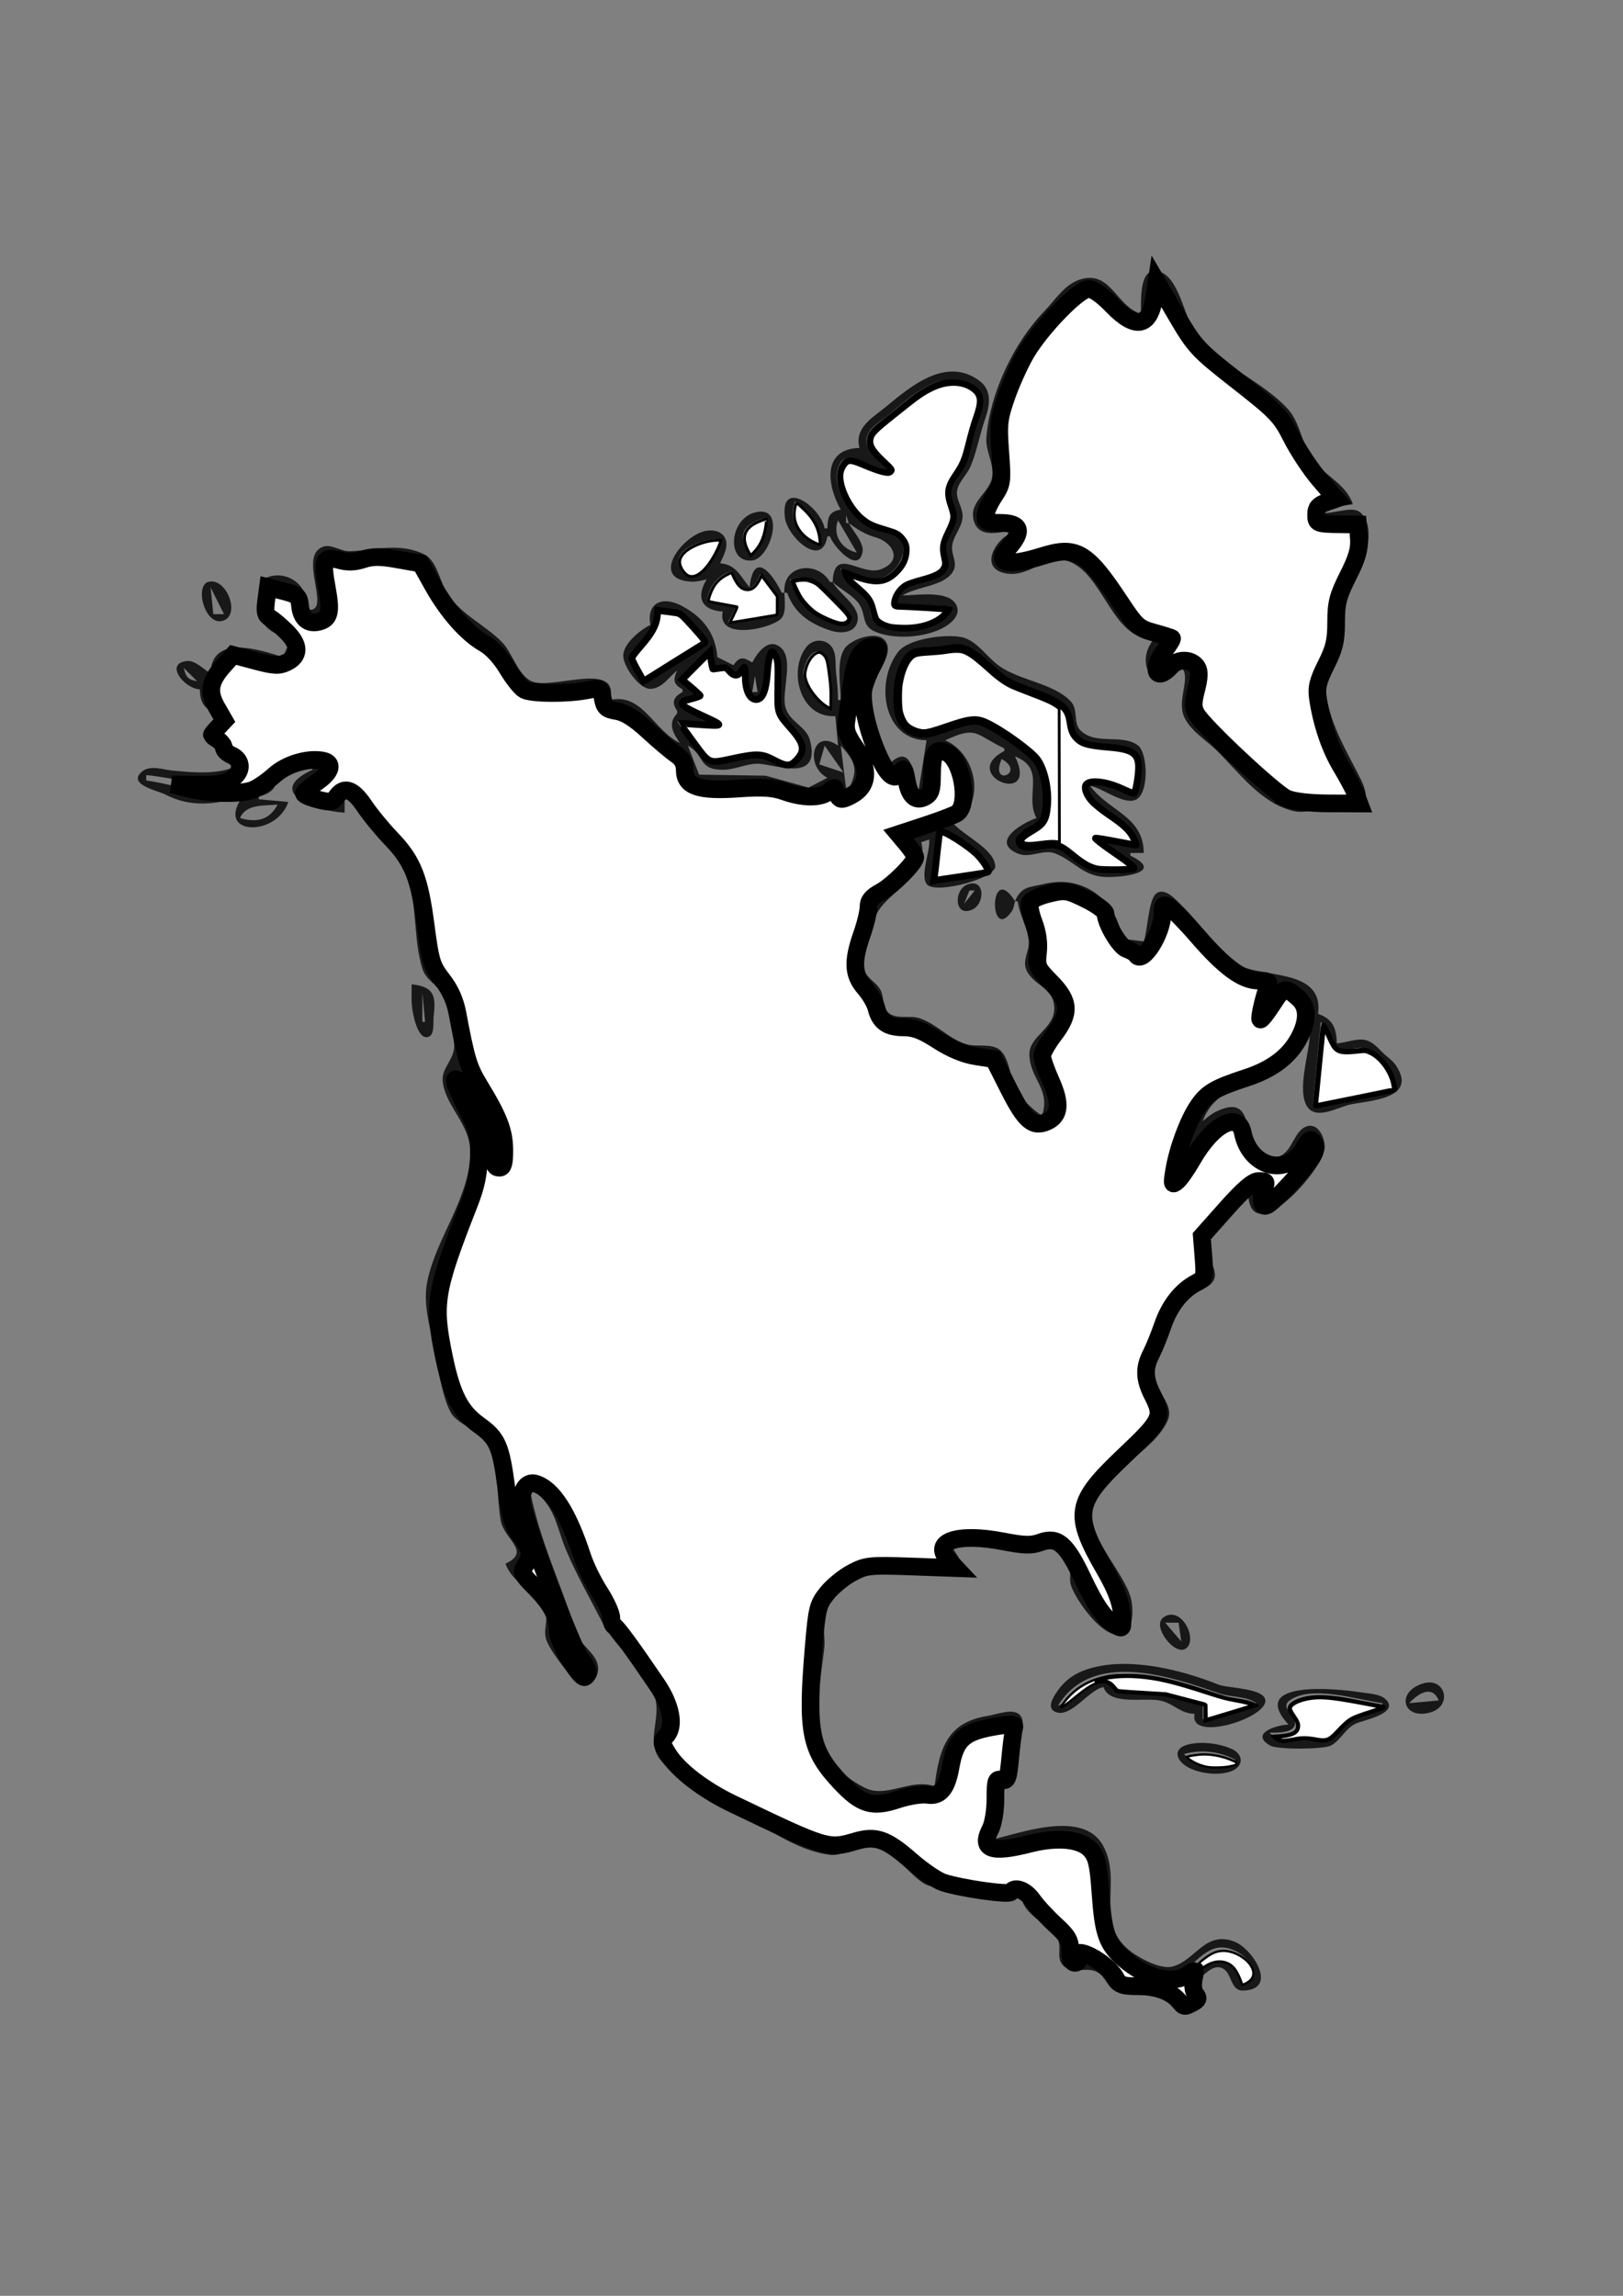 <?xml version="1.0" encoding="UTF-8" standalone="no"?>
<!-- Created with Inkscape (http://www.inkscape.org/) -->

<svg
   width="210mm"
   height="297mm"
   viewBox="0 0 210 297"
   version="1.1"
   id="svg1"
   xml:space="preserve"
   inkscape:version="1.4 (e7c3feb1, 2024-10-09)"
   sodipodi:docname="North america.svg"
   xmlns:inkscape="http://www.inkscape.org/namespaces/inkscape"
   xmlns:sodipodi="http://sodipodi.sourceforge.net/DTD/sodipodi-0.dtd"
   xmlns="http://www.w3.org/2000/svg"
   xmlns:svg="http://www.w3.org/2000/svg"><rect x="0" y="0" width="210" height="297" fill="#808080" stroke="none"/><sodipodi:namedview
     id="namedview1"
     pagecolor="#ffffff"
     bordercolor="#000000"
     borderopacity="0.25"
     inkscape:showpageshadow="2"
     inkscape:pageopacity="0.0"
     inkscape:pagecheckerboard="0"
     inkscape:deskcolor="#d1d1d1"
     inkscape:document-units="mm"
     inkscape:zoom="0.4268286"
     inkscape:cx="658.34388"
     inkscape:cy="736.82972"
     inkscape:window-width="1104"
     inkscape:window-height="1040"
     inkscape:window-x="0"
     inkscape:window-y="39"
     inkscape:window-maximized="0"
     inkscape:current-layer="layer1" /><defs
     id="defs1" /><g
     inkscape:label="North America trace line"
     inkscape:groupmode="layer"
     id="layer1"><path
       style="fill:#181818;stroke:none"
       d="m 147.64,40.597 c -3.181,-0.945 -3.857,-5.479 -7.633,-4.517 -2.172,0.553 -3.405,2.653 -4.871,4.168 -3.878,4.007 -7.007,10.431 -7.506,16.309 -0.144,1.693 0.886,3.209 0.784,4.858 -0.142,2.287 -3.102,3.37 -2.429,5.892 0.605,2.268 2.917,1.614 4.654,1.395 v 0.347 c -1.86,0.878 -3.887,4.35 -0.687,5.089 3.72,0.859 5.849,-3.666 9.708,-0.74 3.457,2.621 4.92,9.673 9.715,9.183 -3.273,3.87 1.461,8.299 3.123,3.47 2.055,1.195 -0.513,4.465 0.839,6.939 0.934,1.71 2.589,2.658 3.955,3.969 2.971,2.854 5.769,6.954 10.126,7.976 1.526,0.358 2.988,-0.44 4.511,-0.476 1.172,-0.028 2.99,0.816 4.053,0.258 1.313,-0.689 0.657,-2.756 0.166,-3.747 -1.954,-3.948 -3.764,-6.627 -4.599,-11.103 -0.408,-2.188 1.348,-3.576 1.96,-5.551 0.634,-2.047 -0.083,-3.921 0.313,-5.898 0.365,-1.825 1.787,-3.464 2.455,-5.204 0.689,-1.795 1.551,-5.579 -0.363,-6.992 -1.147,-0.847 -3.801,0.498 -5.373,0.053 v -0.347 l 4.511,-0.694 c -0.875,-2.567 -3.394,-3.547 -5.021,-5.565 -1.637,-2.031 -1.705,-4.944 -3.443,-6.813 -3.301,-3.549 -8.375,-5.447 -11.586,-9.139 -1.74,-2 -2.331,-8.619 -5.606,-8.667 -2.04,-0.03 -1.75,4.208 -1.754,5.549 m 1.735,-4.858 5.237,9.007 11.224,8.867 3.153,6.408 4.674,4.863 c -0.916,0.003 -3.86,-0.206 -3.598,1.406 0.544,3.349 5.506,-1.125 5.956,2.759 0.413,3.564 -2.453,5.855 -3.2,9.02 -0.495,2.096 0.416,4.097 -0.394,6.245 -0.624,1.656 -2.181,2.976 -2.036,4.858 0.195,2.533 0.975,6.102 2.199,8.327 1.292,2.35 3.087,3.756 3.156,6.592 -2.789,-0.638 -5.406,0.344 -7.98,-0.159 -4.221,-0.826 -6.925,-5.04 -9.751,-7.717 -1.474,-1.396 -3.159,-2.313 -4,-4.268 -0.918,-2.134 1.355,-3.607 0.724,-5.288 -0.266,-0.708 -1.099,-1.371 -1.879,-1.291 -1.197,0.122 -1.555,1.849 -2.746,1.848 -2.684,-0.002 0.129,-3.771 0.998,-4.29 v -0.347 c -1.307,-0.599 -3.301,-0.532 -4.327,-1.503 -3.181,-3.012 -3.805,-7.934 -8.511,-9.61 -2.127,-0.758 -7.509,2.74 -8.658,1.187 -1.224,-1.654 2.043,-2.721 1.558,-4.202 -0.565,-1.728 -3.701,0.629 -4.18,-1.537 -0.438,-1.981 2.236,-3.225 2.425,-5.153 0.172,-1.756 -0.898,-3.427 -0.787,-5.204 0.429,-6.916 4.891,-14.373 10.019,-18.631 4.615,-3.832 5.702,5.728 9.227,3.092 1.351,-1.01 0.79,-3.806 1.498,-5.279 m -38.166,22.206 c -4.812,0.116 -4.255,4.767 -2.429,7.98 -1.513,0.253 -1.687,0.98 -1.735,2.429 h -0.347 c -0.59,-2.9 -5.787,-6.49 -5.139,-1.388 0.316,2.49 4.794,6.661 5.486,2.429 h 0.347 c 0.343,1.144 3.636,4.951 4.205,2.03 0.236,-1.21 -1.263,-2.734 -1.776,-3.765 1.1,0.835 2.13,1.473 3.47,1.851 2.18,0.615 3.615,3.029 0.679,4.131 -2.553,0.958 -6.075,-3.106 -6.23,1.651 h -0.347 c -1.676,-2.871 -6.19,-2.249 -5.898,1.388 h -0.347 c -1.278,-2.617 -3.636,-5.522 -4.164,-0.694 -1.219,-1.482 -1.747,-2.963 -3.817,-3.123 0.264,-0.567 0.562,-1.135 0.724,-1.743 0.515,-1.934 -1.056,-2.844 -2.805,-2.388 -2.906,0.757 -7.001,6.148 -1.736,6.508 0.717,0.049 1.394,-0.132 2.083,-0.295 -1.41,2.312 -0.685,4.012 2.082,4.164 -0.813,3.65 5.741,2.378 7.424,1.032 0.873,-0.698 0.556,-2.478 0.556,-3.46 h 0.347 c 0.985,2.686 2.901,3.963 5.551,4.87 1.318,0.45 3.413,0.416 3.587,-1.407 0.177,-1.853 -2.433,-3.328 -3.24,-4.851 1.003,0.951 2.726,1.765 3.46,2.911 0.892,1.393 0.235,2.779 2.106,3.542 2.489,1.014 6.298,0.734 8.657,-0.497 1.068,-0.557 2.504,-1.725 1.72,-3.083 -1.075,-1.862 -5.134,-1.138 -6.923,-1.138 1.805,-1.134 5.098,-1.163 6.383,-2.855 0.955,-1.257 -0.087,-2.243 0.05,-3.538 0.136,-1.289 1.222,-2.321 1.349,-3.669 0.114,-1.21 -0.796,-2.173 -0.724,-3.322 0.074,-1.183 1.29,-2.205 1.742,-3.27 0.827,-1.946 1.211,-4.225 1.925,-6.245 0.594,-1.68 0.88,-3.648 -0.741,-4.859 -4.302,-3.215 -8.903,0.703 -12.066,3.311 -1.803,1.487 -4.164,2.727 -3.47,5.365 m 4.511,20.124 7.286,0.347 c -0.896,3.018 -7.133,3.804 -9.605,2.23 -1.034,-0.659 -0.621,-1.932 -1.161,-2.879 -1.035,-1.817 -3.094,-1.855 -3.46,-4.209 1.535,0.42 3.227,1.5 4.857,1.294 1.936,-0.246 4.145,-3.171 2.852,-5.031 -0.866,-1.244 -2.628,-1.096 -3.891,-1.652 -2.429,-1.069 -5.63,-5.647 -3.809,-8.379 1.258,-1.886 4.272,1.518 6.236,0.93 -1.066,-0.939 -2.988,-2.189 -2.916,-3.815 0.067,-1.498 1.9,-2.447 2.916,-3.285 2.799,-2.309 6.641,-6.098 10.682,-3.804 1.994,1.132 1.031,3.37 0.372,5.006 -0.675,1.676 -0.702,3.597 -1.444,5.204 -0.529,1.147 -1.696,2.088 -1.909,3.371 -0.207,1.247 0.915,2.273 0.752,3.569 -0.172,1.368 -1.368,2.455 -1.429,3.817 -0.041,0.905 0.716,1.784 0.233,2.671 -1.406,2.582 -5.935,0.632 -6.563,4.616 M 102.881,64.884 c 1.981,1.552 3.068,2.997 3.123,5.551 -2.455,-0.731 -4.206,-2.963 -3.123,-5.551 m -4.517,1.304 c -3.922,0.201 -4.682,6.686 -1.034,6.317 2.236,-0.227 4.207,-6.479 1.034,-6.317 m 11.11,0.431 0.347,1.041 h -0.347 v -1.041 m -10.409,0.347 c -0.089,1.938 -0.584,3.57 -2.082,4.858 -1.661,-2.647 -0.856,-4.009 2.082,-4.858 m 9.368,0.347 2.429,4.164 c -1.927,-0.408 -3.182,-2.228 -2.429,-4.164 m -15.267,2.429 c -0.264,1.533 -3.319,7.058 -5.175,3.706 -1.354,-2.446 3.589,-3.944 5.175,-3.706 m -53.78,9.021 c 0.989,-2.804 -2.32,-5.294 -5.093,-3.953 -0.875,0.423 -0.607,1.434 -0.727,2.218 -0.481,3.133 0.666,4.871 4.085,5.551 l -1.041,2.429 c -3.046,-0.976 -9.203,-3.004 -9.368,2.082 -0.937,-0.487 -1.948,-1.7 -3.086,-1.573 -2.924,0.325 -0.275,3.591 1.698,3.655 0.06,1.853 0.615,2.644 2.429,3.123 v 0.694 c -1.927,0.765 -3.226,2.898 -0.347,3.123 0.132,1.732 0.818,2.265 2.429,2.776 v 0.347 c -2.559,0.984 -5.264,0.695 -7.98,0.458 -1.249,-0.109 -2.952,-0.79 -4.038,0.146 -1.92,1.655 2.123,2.463 2.997,2.919 3.402,1.773 6.526,1.297 10.062,0.293 -3.661,5.027 4.325,5.32 5.898,0.694 l -3.817,-0.347 v -0.347 c 1.638,-0.433 2.298,-1.066 2.429,-2.776 l 4.511,-1.041 v 0.347 c -6.395,2.984 0.556,5.356 4.164,5.551 v -2.429 c 2.482,3.021 6.545,6.805 7.957,10.409 1.531,3.908 0.86,8.136 2.086,12.143 0.464,1.516 1.723,1.959 2.507,3.197 0.843,1.329 1.45,4.9 1.616,6.52 0.204,1.995 -1.643,3.118 -1.478,4.859 0.316,3.326 3.672,5.638 3.575,9.367 -0.155,5.992 -4.464,10.98 -5.579,16.654 -0.73,3.716 1.037,7.755 1.491,11.45 0.17,1.389 0.962,4.91 1.913,5.914 1.409,1.488 3.483,1.816 4.49,3.802 1.41,2.781 1.078,6.709 1.626,9.714 0.442,2.425 4.005,3.969 0.615,5.551 0.877,2.527 3.592,3.327 4.905,5.553 0.849,1.439 -0.059,2.703 0.326,4.162 0.349,1.322 2.994,4.729 4.033,5.688 1.199,1.106 2.553,-0.26 2.705,-1.525 0.25,-2.078 -2.179,-3.058 -2.755,-4.861 -2.008,-6.29 -4.862,-12.129 -6.092,-18.731 3.296,1.911 3.374,4.766 4.724,7.98 1.338,3.185 3.152,6.347 4.664,9.309 1.65,3.233 5.259,5.756 6.622,9.08 1.307,3.187 -1.124,6.1 0.857,8.659 2.552,3.296 5.819,4.359 9.155,6.192 3.941,2.166 8.178,5.581 12.838,6.163 2.126,0.265 3.709,-1.947 5.898,-1.225 2.563,0.845 3.846,3.186 5.9,4.695 1.408,1.034 2.907,0.668 4.509,0.975 3.005,0.575 5.6,2.295 8.327,0.217 0.105,3.181 3.036,3.694 4.675,5.959 0.811,1.121 -0.093,2.567 0.753,3.578 1.091,1.303 2.919,0.31 4.281,0.861 1.302,0.527 1.457,2.025 2.584,2.577 1.246,0.611 2.723,-0.209 4.015,0.002 1.237,0.202 2.2,1.057 3.47,1.248 0.967,3.052 5.679,0.198 2.776,-2.429 1.064,-0.609 2.336,-2.543 3.713,-1.719 1.124,0.674 0.926,2.867 2.551,2.823 4.635,-0.126 1.238,-5.386 -1.06,-6.305 -3.8,-1.521 -5.048,2.319 -7.982,3.173 -1.436,0.418 -3.673,-0.735 -4.856,-1.487 -5.828,-3.705 -1.522,-9.248 -4.226,-14.143 -2.59,-4.69 -10.658,-1.613 -14.51,-0.73 1.555,-2.199 2.019,-3.943 1.388,-6.592 2.633,-0.832 1.039,-3.524 1.723,-5.551 0.367,-1.087 1.584,-2.821 0.695,-3.953 -0.82,-1.044 -3.095,-0.123 -4.153,0.041 -5.279,0.817 -6.322,4.159 -6.939,9.116 -3.112,-1.079 -6.214,1.606 -9.021,0.197 -7.788,-3.91 -6.08,-11.109 -5.268,-17.892 0.275,-2.302 -0.794,-4.527 0.951,-6.478 1.198,-1.34 4.636,-3.79 6.399,-4.091 1.604,-0.274 3.043,1.486 4.164,-0.187 2.156,1.114 4.916,1.604 7.286,1.041 l -2.429,-3.817 c 1.735,-0.08 3.468,-0.491 5.204,-0.243 2.753,0.393 5.153,2.579 7.286,-0.104 h 0.347 c 0.669,1.044 1.845,1.844 2.411,2.906 0.44,0.826 0.037,1.777 0.307,2.646 0.57,1.834 4.202,7.1 6.572,6.346 1.61,-0.512 1.52,-3.347 1.203,-4.611 -0.863,-3.435 -6.218,-8.589 -4.923,-12.139 1.644,-4.508 7.706,-6.713 9.622,-10.775 1.198,-2.54 -2.387,-4.31 -1.879,-6.726 0.405,-1.928 1.77,-7.431 3.093,-8.738 1.203,-1.189 3.905,-1.312 4.736,-2.713 0.893,-1.504 -1.324,-3.325 -0.815,-5.055 0.707,-2.4 3.736,-4.089 5.35,-5.898 0.613,6.731 9.687,-3.368 9.88,-6.245 0.075,-1.13 -0.713,-3.169 -2.178,-2.834 -2.123,0.485 -1.966,4.563 -4.925,3.958 -4.201,-0.86 -1.245,-8.582 -6.932,-5.831 -0.661,0.32 -1.181,0.778 -1.743,1.238 2.172,-6.21 11.192,-4.383 13.532,-11.45 h 0.347 c -0.021,2.481 -1.779,7.449 -0.337,9.605 1.164,1.741 4.062,0.005 5.542,-0.306 2.479,-0.522 8.804,-0.713 5.921,-5.045 -0.413,-0.621 -1.077,-1.056 -1.612,-1.562 -0.675,-0.639 -1.298,-1.432 -2.229,-1.704 -1.155,-0.337 -2.621,0.339 -3.815,0.4 -0.047,-1.942 -0.51,-3.148 -2.429,-3.817 0.828,-6.132 -7.746,-4.456 -10.718,-6.582 -2.373,-1.697 -4.65,-5.243 -6.878,-7.39 -0.719,-0.693 -2.138,-2.447 -3.311,-1.616 -1.05,0.743 -1.145,4.879 -1.645,6.221 l -2.776,-0.347 c -0.769,-5.13 -5.177,-8.287 -10.062,-7.102 -1.875,0.455 -2.99,0.253 -3.817,2.245 -3.356,-5.333 -3.402,5.508 -0.457,1.352 0.275,-0.388 0.34,-0.91 0.457,-1.352 h 0.347 c 0.23,1.776 1.309,3.496 1.43,5.205 0.094,1.322 -0.909,2.453 -0.265,3.78 0.976,2.012 3.564,2.171 3.564,4.894 0,2.618 -3.209,3.556 -3.216,5.9 -0.01,3.151 2.841,4.573 1.61,7.979 -1.534,-1.081 -2.905,-2.391 -3.626,-4.164 -0.525,-1.291 -0.679,-3.336 -1.756,-4.301 -1.1,-0.985 -3,-0.395 -4.333,-0.778 -2.319,-0.666 -3.976,-2.748 -6.245,-3.417 -1.207,-0.356 -2.983,0.234 -3.954,-0.734 -0.744,-0.742 -0.483,-1.994 -0.965,-2.881 -0.641,-1.179 -2.191,-1.681 -2.211,-3.169 -0.03,-2.274 0.985,-6.092 2.489,-7.808 2.116,-2.415 6.024,-4.533 4.988,-8.138 l 1.041,-0.347 c 0.165,1.482 -1.34,4.962 -0.182,5.902 1.34,1.088 8.771,-0.863 8.725,-2.447 -0.063,-2.19 -4.072,-3.953 -5.421,-5.538 4.29,-2.321 3.13,-8.916 -1.041,-10.756 4.133,-1.958 3.911,-0.695 7.633,1.041 v 0.347 c -6.013,3.127 4.59,7.358 1.388,0.694 4.12,1.635 1.173,5.018 2.776,7.98 -1.642,0.535 -6.125,3.043 -2.391,4.599 1.583,0.66 3.263,-0.634 4.82,-0.019 2.518,0.994 3.592,2.971 6.592,3.049 2.075,0.054 7.695,-0.566 3.123,-2.771 v -0.347 h 1.735 c -0.043,-4.779 -4.483,-5.347 -6.939,-8.674 1.66,0.296 4.175,2.386 5.801,1.836 1.864,-0.63 1.708,-6.111 0.365,-7.09 -2.084,-1.52 -5.349,0.025 -7.373,-1.881 -1.068,-1.006 -0.248,-2.709 -1.333,-3.832 -2.257,-2.336 -6.58,-2.656 -9.258,-4.574 -1.551,-1.11 -2.906,-3.318 -4.858,-3.708 -2.117,-0.424 -6.86,0.202 -8.178,1.907 -3.072,3.974 -1.883,11.397 3.668,11.443 l -1.041,6.592 c -0.584,-1.567 -0.727,-6.176 -3.47,-3.817 h -0.347 c -1.119,-2.227 -2.593,-6.884 -2.183,-9.368 0.286,-1.735 2.526,-4.121 1.941,-5.819 -0.717,-2.08 -4.449,-0.786 -5.399,0.404 -1.246,1.563 -0.605,4.914 -0.605,6.803 h -0.347 c -0.003,-1.179 -0.11,-2.301 -0.248,-3.47 -0.106,-0.898 0.009,-1.886 -0.25,-2.757 -0.491,-1.654 -2.59,-1.959 -3.624,-0.608 -2.369,3.094 -0.794,9.176 3.775,8.916 l 0.347,3.817 c -3.31,-2.344 -4.333,2.584 -1.388,4.164 l -2.43,1.263 -5.55,-1.541 -8.609,-0.131 -1.453,-3.755 c 2.243,1.236 1.275,3.121 4.511,3.122 1.571,6.1e-4 3.026,-0.791 4.511,-0.785 2.165,0.01 8.233,2.626 6.784,-3.016 -0.491,-1.911 -2.851,-2.426 -3.235,-4.526 -0.372,-2.035 1.132,-5.986 -0.537,-7.468 -1.573,-1.397 -3.045,0.653 -3.706,1.916 -1.13,-0.705 -1.655,-0.798 -2.429,0.347 l -2.082,-1.041 c -0.254,-3.086 -1.851,-5.16 -4.569,-6.612 -2.538,-1.356 -4.609,-0.451 -4.105,2.448 -1.273,0.62 -3.3,2.257 -3.498,3.786 -0.179,1.387 2.045,4.522 3.498,4.484 1.53,-0.04 2.367,-1.519 3.47,-2.371 -0.563,1.211 -0.498,1.764 0.694,2.429 v 0.347 c -1.141,0.631 -1.483,1.325 -0.694,2.429 v 0.347 c -1.242,1.299 -0.568,2.471 0.347,3.817 -3.399,-1.618 -4.856,-6.528 -9.021,-5.551 1.285,-5.322 -7.819,-1.102 -10.314,-2.505 -1.718,-0.966 -2.351,-3.655 -3.708,-5.024 -2.142,-2.159 -5.013,-3.386 -6.935,-6.063 -1.037,-1.445 -1.367,-4.427 -3.124,-5.275 -3.234,-1.562 -6.358,-0.5 -9.575,-0.382 -1.399,0.052 -2.733,-1.344 -4.052,-0.271 -2.317,1.884 1.98,8.845 -1.846,7.721 m 15.267,-6.245 c 1.578,3.618 3.661,6.97 6.656,9.61 0.853,0.751 2.066,0.88 2.87,1.671 1.531,1.506 2.206,4.637 4.359,5.397 2.556,0.902 6.784,-0.185 9.361,-0.717 l 0.347,3.123 c 3.92,-0.492 4.186,1.814 6.944,4.028 0.882,0.708 2.484,1.072 3.094,2.043 0.706,1.123 -0.213,2.357 1.117,3.266 2.949,2.013 6.919,-0.062 10.009,0.511 3.122,0.578 5.825,2.904 8.327,-0.133 h 0.347 l 0.347,1.735 c 1.664,-0.259 3.337,-1.591 3.272,-3.47 -0.059,-1.688 -1.757,-2.679 -2.321,-4.164 -0.748,-1.969 0.094,-3.958 0.364,-5.898 0.487,-3.506 -0.344,-6.204 4.236,-6.245 -0.439,2.207 -2.012,3.915 -2.235,6.245 -0.336,3.503 1.792,7.771 3.276,10.756 h 0.694 l 0.694,-1.388 h 0.694 c 0.296,1.038 4.8e-4,4.103 1.681,4.092 2.715,-0.017 0.753,-5.271 2.003,-6.132 0.973,-0.669 2.655,0.394 2.931,1.37 0.834,2.953 2.054,4.64 -0.022,7.262 l -7.286,2.429 c 0.566,0.736 1.779,1.549 1.934,2.5 0.298,1.834 -4.184,5.274 -5.75,5.827 0.142,2.982 -2.231,5.963 -1.998,9.02 0.122,1.598 1.614,1.978 2.337,3.197 0.68,1.147 0.33,2.616 1.493,3.534 1.162,0.918 2.747,0.177 4.067,0.62 2.151,0.722 3.722,2.622 5.898,3.368 1.232,0.422 3.239,-0.05 4.258,0.741 1.444,1.121 3.145,10.577 6.748,7.782 2.995,-2.322 -1.138,-5.603 -1.045,-8.108 0.086,-2.327 3.306,-3.389 3.088,-6.276 -0.209,-2.762 -2.573,-2.914 -3.583,-4.972 -0.578,-1.179 0.518,-2.461 0.307,-3.703 -0.219,-1.287 -2.452,-4.333 -1.156,-5.542 0.622,-0.58 2.039,-0.438 2.833,-0.686 0.671,-0.21 1.338,-0.581 2.067,-0.487 1.918,0.248 2.568,2.177 4.873,2.204 0.508,2.138 1.203,5.635 3.817,5.551 l 0.347,1.041 c 2.806,-1.372 3.121,-4.474 3.123,-7.286 5.114,2.585 7.778,11.593 14.226,10.062 l -1.388,5.205 2.776,-4.164 c 5.122,1.586 3.805,6.061 0.456,9.494 -2.422,2.483 -6.269,2.519 -9.115,4.182 -3.002,1.754 -5.224,8.307 -5.22,11.652 2.7,-3.285 3.661,-8.271 8.674,-8.327 0.018,6.282 6.312,8.841 8.674,2.082 2.958,2.62 -1.275,5.204 -2.944,7.286 -0.628,0.783 -1.602,2.656 -2.845,2.456 -1.403,-0.226 -0.343,-2.76 -0.109,-3.497 -2.173,-0.184 -2.581,1.615 -3.931,2.962 -3.436,3.43 -5.175,4.732 -3.009,9.529 -4.862,2.166 -4.9,3.317 -6.496,7.98 -0.509,1.487 -1.847,2.85 -1.761,4.511 0.104,2.008 3.013,4.166 1.739,6.145 -2.239,3.476 -9.804,7.155 -9.612,11.897 0.227,5.615 6.151,8.861 5.027,14.92 -5.608,-1.345 -4.57,-8.48 -8.674,-11.267 -1.323,-0.898 -2.124,0.562 -3.47,0.538 -2.942,-0.052 -5.187,-1.57 -8.327,-1.113 -0.801,0.117 -2.664,0.238 -2.856,1.3 -0.143,0.793 1.773,2.148 2.162,2.909 -6.557,-0.331 -12.516,-2.891 -17.47,3.506 -1.774,2.29 -0.605,4.682 -1.032,7.25 -1.034,6.218 -1.849,9.818 2.152,15.265 1.05,1.429 3.353,3.753 5.248,3.857 2.026,0.111 4.069,-1.1 5.898,-1.774 0.962,1.006 1.905,1.309 2.807,-0.048 1.177,-1.771 0.806,-4.052 1.765,-5.836 1.324,-2.462 5.476,-2.481 7.918,-2.791 l -1.041,7.98 -1.388,-0.347 c -0.242,1.695 0.337,3.574 -0.204,5.205 -0.288,0.867 -1.463,2.005 -0.847,2.958 0.778,1.204 3.127,0.113 4.174,-0.11 2.878,-0.612 6.823,-1.648 9.258,0.588 1.122,1.03 0.77,2.817 0.951,4.197 0.563,4.291 -0.378,7.645 3.669,10.535 1.544,1.102 4.696,2.791 6.592,1.889 2.36,-1.123 3.761,-4.31 6.94,-3.1 2.193,0.835 3.885,3.262 1.041,4.208 -0.472,-1.27 -0.902,-2.704 -2.43,-2.997 -2.305,-0.443 -5.128,2.546 -3.121,4.385 v 0.694 l -2.082,1.041 c -1.727,-3.285 -5.182,-2.778 -8.327,-2.776 -0.722,-2.1 -3.095,-3.92 -5.205,-4.511 l 0.347,1.735 -1.735,-0.347 c 0.931,-3.642 -1.476,-4.343 -3.791,-6.653 -1.327,-1.323 -1.832,-4.345 -3.842,-2.022 -2.941,-0.57 -7.452,-0.824 -10.061,-2.144 -2.629,-1.33 -3.862,-4.318 -6.941,-5.181 -2.205,-0.618 -3.779,1.434 -5.898,1.211 -2.262,-0.238 -3.893,-1.615 -5.898,-2.466 -5.175,-2.197 -14.427,-5.656 -16.307,-11.544 4.064,-3.108 -1.853,-8.67 -3.623,-11.45 -0.946,-1.486 -1.507,-2.755 -2.97,-3.817 0.453,-2.606 -1.092,-2.813 -2.156,-4.873 -1.653,-3.197 -2.387,-7.496 -4.333,-10.393 -0.577,-0.859 -3.185,-3.746 -4.198,-1.966 -0.876,1.538 0.446,4.318 0.945,5.782 1.569,4.603 3.395,8.891 4.788,13.531 0.493,1.644 4.566,4.467 1.485,5.552 l -3.347,-5.218 -0.187,-3.803 -4.792,-5.205 c 0.754,-0.649 1.592,-1.308 1.412,-2.43 -0.248,-1.544 -1.88,-2.384 -2.302,-3.846 -0.851,-2.949 -0.536,-6.364 -1.47,-9.337 -0.847,-2.699 -3.549,-2.939 -4.921,-4.993 -1.849,-2.768 -2.976,-9.046 -3.222,-12.356 -0.552,-7.416 5.189,-13.506 5.574,-20.818 0.206,-3.92 -2.643,-6.583 -3.744,-10.062 l 0.347,-0.347 c 4.161,2.033 4.608,7.844 5.551,11.797 h 0.694 c 1.432,-6.013 -2.92,-8.513 -4.653,-13.532 -0.93,-2.693 -0.697,-6.027 -1.774,-8.669 -0.631,-1.55 -2.32,-2.122 -2.756,-3.827 -1.109,-4.336 -0.478,-8.739 -2.547,-12.832 -1.353,-2.676 -4.033,-4.104 -5.621,-6.592 -0.601,-0.941 -1.116,-2.71 -2.416,-2.904 -1.082,-0.161 -1.477,1.09 -1.744,1.863 l -4.858,-1.388 c 0.575,-0.807 4.384,-2.977 4.292,-3.424 -0.426,-2.067 -4.605,-0.46 -5.678,-0.079 -1.654,0.588 -1.93,2.354 -3.492,2.876 -5.571,1.865 -9.317,-0.385 -14.552,-1.108 v -0.694 c 2.833,0.225 6.618,1.37 9.368,0.814 2.643,-0.534 4.154,-3.106 0.694,-3.59 -0.222,-1.406 -0.746,-1.96 -2.082,-2.429 v -0.347 c 3.451,-2.02 0.771,-2.24 0.112,-4.587 -0.348,-1.239 0.825,-3.598 1.626,-4.525 2.031,-2.351 5.338,0.442 7.615,0.05 3.419,-0.587 1.735,-3.484 0.015,-4.605 -0.813,-0.53 -1.608,-1.081 -2.429,-1.6 l 0.694,-3.817 4.511,1.041 c -0.5,1.505 0.091,4.346 2.39,3.394 2.653,-1.097 -1.103,-6.069 0.427,-8.023 0.63,-0.805 2.27,0.341 3.082,0.35 1.325,0.016 2.482,-0.835 3.817,-0.832 2.034,0.005 3.858,0.995 5.898,0.946 m 39.901,1.388 c 0.948,2.779 2.773,3.142 3.817,0.347 l 2.082,2.776 v 2.429 l -6.245,1.041 1.041,-2.082 -3.817,-0.694 c 0.363,-1.878 1.292,-3.181 3.123,-3.817 m 7.633,1.041 c 3.129,-0.916 3.974,0.714 5.933,2.717 0.55,0.563 2.201,1.637 1.639,2.625 -0.518,0.911 -2.037,0.222 -2.715,-0.044 -2.707,-1.065 -3.907,-2.554 -4.858,-5.298 m -75.239,0.332 c -1.828,0.498 -0.421,5.885 1.979,4.995 2.218,-0.822 0.331,-5.624 -1.979,-4.995 m 0.294,0.709 1.735,3.47 h -1.388 l -0.347,-3.47 m 60.719,3.123 3.47,3.817 -8.327,5.205 -1.735,-3.123 c 1.492,-2.143 3.734,-3.443 3.47,-6.245 l 3.123,0.347 m 58.637,23.594 c -0.85,-0.309 -1.615,-0.714 -2.429,-1.108 -1.346,-0.652 -5.38,-1.271 -3.352,1.442 1.863,2.492 5.449,2.896 6.128,6.259 l -5.551,-1.041 5.551,3.817 c -1.855,0.778 -5.175,0.622 -6.939,-0.378 -1.304,-0.739 -2.271,-2.277 -3.817,-2.534 -0.949,-0.158 -4.637,1.337 -4.637,-0.563 0,-1.354 2.372,-1.475 2.99,-2.502 1.068,-1.774 0.49,-7.003 -1.175,-8.375 -1.353,-1.115 -5.645,-4.434 -7.24,-4.526 -2.8,-0.161 -5.849,3.09 -8.884,1.12 -2.472,-1.605 -1.707,-7.723 0.009,-9.596 1.052,-1.149 2.3,-0.717 3.671,-0.787 1.123,-0.057 2.354,-0.646 3.47,-0.34 2.346,0.645 3.984,3.497 6.245,4.578 2.119,1.013 5.04,1.515 6.829,3.073 1.334,1.161 0.364,3.111 1.888,4.278 1.998,1.531 5.756,0.24 7.376,1.889 0.986,1.004 0.223,4.09 -0.133,5.294 M 107.391,91.601 c -1.486,-0.467 -3.766,-3.193 -3.419,-4.858 0.586,-2.804 2.81,-3.679 3.101,-0.347 0.061,0.698 0.192,1.385 0.259,2.082 0.099,1.035 0.059,2.084 0.059,3.123 m -15.613,-7.633 0.347,2.429 1.735,-0.347 c 0.689,1.328 1.59,1.567 2.082,0 h 0.347 c 0.116,0.731 0.114,1.345 0.092,2.083 -0.039,1.27 1.251,3.32 2.216,1.334 0.934,-1.922 -0.286,-3.478 1.162,-5.498 1.771,1.741 0.438,4.964 0.76,7.286 0.311,2.245 3.047,3.175 3.216,5.209 0.08,0.963 -0.652,2.164 -1.611,2.408 -1.574,0.401 -2.617,-1.365 -4.099,-1.346 -2.098,0.027 -4.294,1.016 -6.592,1.016 l -3.817,-5.205 5.551,0.347 -5.204,-2.429 v -0.694 l 2.429,-0.694 -2.429,-2.082 3.817,-3.817 m -66.271,4.164 c -1.181,-0.204 -1.482,-0.572 -1.735,-1.735 l 1.735,1.735 m 62.454,-1.735 -0.347,0.347 0.347,-0.347 m 9.715,1.041 0.347,2.082 h -0.694 l 0.347,-2.082 m 9.021,9.021 2.429,3.47 -3.123,-1.041 0.694,-2.429 m 2.082,0 c 1.829,1.935 2.357,3.156 1.041,5.551 h -0.347 l -0.694,-5.551 m 22.553,1.041 -0.347,0.347 0.347,-0.347 m -1.735,0.694 c 3.243,1.789 -1.596,3.729 0,0 m -93.681,5.898 c -1.07,2.028 -2.753,2.357 -4.858,1.735 0.729,-1.813 3.116,-1.597 4.858,-1.735 m 86.395,1.735 -0.347,0.347 0.347,-0.347 m 0.694,0.463 c 0.268,0 0.056,0.173 -0.116,0.116 l 0.116,-0.116 m 4.858,6.477 -7.286,1.041 0.694,-6.592 c 2.093,0.441 6.242,3.387 6.592,5.551 m 16.654,-3.47 -0.347,0.347 0.347,-0.347 m 0.694,0.347 -0.347,0.347 0.347,-0.347 m 0.694,0.347 -0.347,0.347 0.347,-0.347 m -20.745,4.436 c -1.767,0.686 -1.709,4.206 0.561,3.28 1.793,-0.732 1.749,-4.176 -0.561,-3.28 m 0.968,0.768 -1.388,1.735 0.694,-1.735 h 0.694 m 3.817,0.694 -0.347,2.082 0.347,-2.082 M 53.265,127.338 c 0,0.921 -0.042,1.857 0.032,2.776 0.067,0.829 0.723,4.638 2.202,3.991 0.777,-0.34 0.526,-1.944 0.605,-2.603 0.311,-2.598 0.134,-3.857 -2.84,-4.164 m 1.388,1.041 0.347,3.817 h -0.347 v -3.817 m 116.234,3.817 c 0.987,0.965 0.908,2.772 2.133,3.455 1.144,0.637 2.248,-0.326 3.405,-0.05 2.187,0.522 3.781,3.228 3.83,5.27 l -10.409,2.082 1.041,-10.756 m -15.267,12.838 -0.347,0.347 0.347,-0.347 m -0.694,1.041 -0.694,0.694 0.694,-0.694 m 6.939,7.98 -0.347,0.347 0.347,-0.347 m -11.324,55.179 c -1.559,1.102 1.367,4.871 2.788,4.092 1.828,-1.002 -0.431,-5.757 -2.788,-4.092 m 1.956,0.683 0.347,2.429 -2.082,-2.429 h 1.735 m -9.715,8.327 c 0.829,2.499 5.425,1.244 7.534,1.797 1.634,0.428 2.415,1.613 4.263,1.673 -0.839,3.683 9.148,0.673 9.148,-1.692 0,-1.653 -4.875,-1.62 -6.025,-2.078 -4.777,-1.902 -11.222,-3.539 -16.307,-2.212 -2.027,0.529 -3.522,1.45 -4.691,3.207 -0.476,0.715 -1.33,2.072 -0.081,2.546 1.986,0.754 4.174,-2.841 6.159,-3.241 m 19.777,2.082 -6.939,2.082 v -2.082 l -5.057,-1.33 -6.393,-0.405 c -1.967,-3.565 -5.219,1.238 -7.286,2.082 4.375,-7.212 14.362,-3.894 20.818,-1.63 1.596,0.559 3.465,0.332 4.858,1.283 m 21.512,-2.53 c -3.538,1.134 -2.507,4.761 1.036,3.719 2.913,-0.857 1.885,-4.656 -1.036,-3.719 m -17.348,5.306 c -1.35,0.012 -5.157,1.098 -2.377,2.712 0.954,0.554 6.921,0.5 7.865,-0.004 1.282,-0.685 1.827,-2.182 3.192,-2.83 0.869,-0.413 5.695,-1.308 3.942,-3.097 -0.766,-0.781 -2.246,-0.786 -3.254,-0.95 -2.994,-0.488 -14.76,-1.667 -9.368,4.169 m 19.43,-3.123 -3.817,0.347 c 1.155,-1.246 2.978,-2.426 3.817,-0.347 m -7.286,0.347 v 0.347 c -1.433,0.634 -3.177,0.844 -4.497,1.684 -1.048,0.667 -1.656,2.139 -2.854,2.533 -0.986,0.324 -2.049,-0.31 -3.059,-0.26 -1.586,0.079 -3.121,1.115 -4.164,-0.487 0.903,-0.008 3.456,0.116 3.252,-1.395 -0.121,-0.901 -1.88,-1.883 -0.693,-2.761 2.829,-2.092 8.908,-0.054 12.013,0.339 m -25.321,5.403 c -1.807,0.55 -1.332,1.979 0.008,2.797 1.499,0.915 4.204,1.259 5.863,0.564 1.546,-0.648 1.437,-2.163 0,-2.819 -1.642,-0.75 -4.122,-1.073 -5.87,-0.542 m 6.237,1.883 v 0.347 c -2.247,0.664 -4.813,0.602 -6.592,-1.041 2.226,-0.658 4.532,-0.34 6.592,0.694 z"
       id="path1"
       inkscape:label="Outline" /><path
       style="fill:#ffffff;stroke:#000000;stroke-width:8.63"
       d="m 575.648,976.852 c -3.837,-4.623 -11.031,-7.232 -19.941,-7.232 -7.663,0 -9.049,-0.511 -10.932,-4.028 -4.085,-7.632 -21.191,-16.698 -18.557,-9.835 0.56,1.46 0.014,2.446 -1.356,2.446 -1.554,0 -2.295,-1.925 -2.295,-5.965 0,-4.985 -1.2,-7.061 -7.308,-12.64 -4.02,-3.671 -8.987,-9.061 -11.039,-11.976 -3.519,-5 -8.818,-6.954 -10.682,-3.938 -0.932,1.507 -24.309,-1.827 -33.062,-4.715 -3.06,-1.01 -10.122,-5.825 -15.692,-10.699 -12.091,-10.581 -17.209,-12.339 -27.253,-9.362 -13.141,3.896 -14.019,3.627 -59.849,-18.347 -14.278,-6.846 -26.547,-16.301 -31.454,-24.241 -3.492,-5.651 -3.529,-6.061 -0.81,-9.065 4.176,-4.615 2.284,-14.736 -4.669,-24.973 -12.284,-18.087 -19.55,-28.015 -20.886,-28.535 -0.767,-0.299 -1.395,-2.159 -1.395,-4.132 0,-1.974 -2.556,-7.556 -5.68,-12.405 -3.124,-4.849 -6.892,-12.53 -8.375,-17.07 -7.059,-21.623 -14.547,-33.327 -22.951,-35.872 -4.613,-1.397 -7.755,4.016 -6.366,10.965 2.121,10.607 24.172,68.735 27.957,73.697 4.246,5.567 4.932,8.24 2.5,9.743 -2.228,1.377 -13.182,-17.059 -13.182,-22.186 0,-7.279 -3.028,-13.185 -10.855,-21.172 -7.236,-7.383 -7.346,-7.653 -4.763,-11.595 2.972,-4.535 2.265,-7.673 -3.438,-15.267 -2.882,-3.838 -4.347,-9.166 -6.055,-22.018 -2.748,-20.68 -4.302,-24.241 -13.449,-30.81 -9.025,-6.481 -13.205,-14.649 -17.063,-33.345 -5.39,-26.114 -4.432,-31.876 12.492,-75.125 3.272,-8.362 4.5,-14.472 4.589,-22.834 0.107,-10.106 -0.576,-12.77 -5.949,-23.201 -7.06,-13.707 -7.666,-17.196 -2.075,-11.943 5.038,4.733 9.659,14.62 12.232,26.173 3.096,13.901 3.409,14.679 5.901,14.679 1.736,0 2.327,-2.201 2.301,-8.563 -0.038,-9.19 -2.598,-15.882 -11.923,-31.176 -5.498,-9.017 -6.693,-12.898 -10.94,-35.532 -1.17,-6.235 -3.552,-11.555 -7.365,-16.45 -5.171,-6.637 -5.846,-8.838 -8.181,-26.666 -3.018,-23.047 -6.32,-31.327 -16.855,-42.266 -4.319,-4.485 -10.193,-11.641 -13.052,-15.902 -5.621,-8.377 -9.925,-9.826 -13.601,-4.578 -1.968,2.81 -2.996,2.973 -9.063,1.433 -3.764,-0.955 -6.843,-2.282 -6.843,-2.948 0,-0.666 2.966,-3.266 6.592,-5.779 6.852,-4.748 7.978,-9.244 2.576,-10.284 -7.341,-1.414 -17.683,1.695 -23.688,7.12 -3.361,3.037 -8.123,6.286 -10.581,7.22 -5.871,2.232 -20.954,1.906 -31.168,-0.674 l -8.155,-2.06 12.301,0.178 c 9.351,0.135 13.384,-0.531 16.818,-2.78 5.414,-3.545 5.331,-9.288 -0.168,-11.701 -2.018,-0.885 -3.67,-2.531 -3.67,-3.656 0,-1.125 -1.444,-2.948 -3.209,-4.05 -3.181,-1.987 -3.18,-2.035 0.138,-5.567 l 3.347,-3.563 -3.658,-6.356 c -4.395,-7.636 -3.572,-12.8 3.26,-20.446 l 4.703,-5.263 10.827,2.885 c 9.136,2.434 11.516,2.556 15.243,0.775 6.506,-3.108 6.524,-8.46 0.05,-14.887 -2.981,-2.959 -6.659,-6.063 -8.173,-6.896 -2.149,-1.183 -2.555,-2.985 -1.853,-8.222 l 0.9,-6.707 7.561,1.919 c 6.776,1.72 7.614,2.447 8.063,7.002 0.624,6.32 3.967,9.252 9.083,7.968 5.431,-1.363 6.228,-4.614 4.042,-16.478 -2.529,-13.725 -1.639,-15.777 5.935,-13.686 4.161,1.149 7.607,1.055 11.774,-0.32 4.575,-1.51 8.369,-1.501 16.979,0.037 l 11.088,1.982 6.027,10.778 c 7.138,12.764 16.722,23.586 25.017,28.248 3.632,2.041 8.067,6.84 11.269,12.194 2.904,4.856 6.662,9.568 8.351,10.472 3.633,1.944 20.845,2.049 30.468,0.185 6.721,-1.302 6.807,-1.259 7.782,3.941 0.846,4.51 1.818,5.392 6.844,6.207 4.017,0.652 8.803,3.664 15.231,9.586 5.155,4.749 11.311,9.954 13.679,11.566 3.006,2.046 4.306,4.372 4.306,7.705 0,7.938 6.833,10.307 25.916,8.985 12.249,-0.849 17.234,-0.527 22.811,1.471 9.24,3.311 17.932,3.255 21.685,-0.142 1.64,-1.485 2.994,-2.035 3.008,-1.223 0.014,0.812 0.65,2.463 1.415,3.669 1.15,1.815 2.236,1.755 6.301,-0.347 8.635,-4.465 9.305,-12.958 1.884,-23.863 -4.061,-5.967 -4.812,-8.407 -4.02,-13.048 0.536,-3.14 1.689,-11.213 2.563,-17.941 1.599,-12.318 4.974,-17.941 10.769,-17.941 3.035,0 2.855,2.215 -0.765,9.443 -1.667,3.328 -3.536,8.153 -4.155,10.721 -1.516,6.298 1.663,20.842 7.269,33.251 4.634,10.257 8.153,12.673 11.014,7.56 1.135,-2.028 1.713,-1.139 2.513,3.866 1.303,8.148 4.443,11.112 9.119,8.609 2.734,-1.463 3.371,-3.398 3.391,-10.307 0.033,-11.212 1.674,-13.819 7.133,-11.331 7.455,3.397 11.31,24.734 5.322,29.452 -1.033,0.814 -7.945,3.477 -15.36,5.918 l -13.481,4.438 4.103,4.876 c 2.256,2.682 4.103,5.551 4.103,6.377 0,2.73 -11.151,13.902 -17.043,17.075 -4.311,2.322 -5.791,4.184 -5.791,7.289 0,2.294 -1.468,8.347 -3.262,13.452 -4.601,13.09 -4.259,19.517 1.386,26.023 2.556,2.947 5.126,7.324 5.711,9.729 1.649,6.78 5.408,9.492 13.154,9.492 5.334,0 9.283,1.495 16.826,6.371 6.441,4.163 12.887,6.848 18.601,7.747 l 8.745,1.377 7.339,14.54 c 7.97,15.789 11.838,19.082 18.725,15.944 6.212,-2.83 6.772,-8.789 1.855,-19.745 -2.349,-5.234 -4.271,-10.753 -4.271,-12.265 0,-1.511 2.569,-6.112 5.708,-10.224 8.13,-10.648 7.808,-16.448 -1.433,-25.822 -6.707,-6.803 -7.092,-7.682 -6.329,-14.446 0.527,-4.675 -0.184,-9.81 -2.027,-14.636 -1.562,-4.089 -2.439,-8.476 -1.951,-9.749 0.489,-1.273 4.672,-3.223 9.296,-4.332 7.992,-1.917 8.88,-1.786 17.978,2.662 5.264,2.573 9.611,5.731 9.659,7.018 0.186,4.949 6.981,16.314 10.39,17.377 1.958,0.611 4.066,1.9 4.684,2.865 3.027,4.725 12.74,-10.629 12.74,-20.14 0,-4.435 0.357,-4.812 3.145,-3.32 1.73,0.926 8.073,7.374 14.096,14.329 13.218,15.263 21.935,21.616 29.662,21.616 4.232,0 5.413,0.584 4.738,2.344 -2.049,5.34 -4.506,15.976 -3.844,16.639 0.392,0.392 3.084,-2.982 5.982,-7.498 5.443,-8.482 6.192,-8.648 12.684,-2.803 4.551,4.097 4.725,10.583 0.504,18.857 -4.686,9.186 -13.091,15.678 -25.632,19.799 -15.95,5.241 -19.628,7.424 -24.234,14.385 -4.744,7.168 -9.716,20.748 -11.426,31.207 -1.081,6.614 -0.945,7.096 1.448,5.11 1.453,-1.206 4.869,-6.086 7.592,-10.844 9.737,-17.019 22.316,-23.669 24.494,-12.951 3.451,16.982 21.453,21.774 29.645,7.891 2.855,-4.839 3.662,-5.36 4.895,-3.157 2.282,4.077 0.415,7.315 -11.828,20.513 -8.817,9.504 -11.68,11.717 -12.841,9.922 -0.901,-1.394 -0.904,-3.861 -0.006,-6.222 2.013,-5.295 1.999,-5.331 -2.215,-5.331 -2.583,0 -7.32,4.069 -15.667,13.456 l -11.965,13.456 0.805,10.247 c 0.768,9.78 0.609,10.349 -3.497,12.495 -7.213,3.769 -13.047,11.16 -16.321,20.676 -1.714,4.982 -4.298,11.344 -5.742,14.136 -3.485,6.739 -3.311,12.181 0.636,19.918 5.44,10.663 4.753,12.142 -13.851,29.8 -24.119,22.894 -25.049,28.399 -9.383,55.559 5.228,9.064 7.674,15.321 8.223,21.033 0.728,7.575 0.571,8.018 -2.297,6.473 -5.666,-3.053 -10.074,-9.193 -16.778,-23.37 -7.974,-16.863 -12.252,-20.511 -20.539,-17.514 -4.538,1.641 -7.928,1.553 -18.398,-0.475 -22.148,-4.29 -35.059,0.081 -26.657,9.024 l 3.777,4.021 -21.773,-0.766 c -20.47,-0.72 -22.205,-0.538 -28.985,3.049 -3.967,2.098 -9.416,6.538 -12.109,9.865 -4.546,5.617 -5.018,7.482 -6.591,26.031 -3.553,41.889 -1.869,50.542 12.901,66.334 10.264,10.973 15.622,12.609 27.934,8.531 5.346,-1.771 11.809,-2.807 14.698,-2.355 6.108,0.955 9.409,-2.972 11.251,-13.385 2.48,-14.02 6.541,-17.553 23.197,-20.186 7.484,-1.183 8.48,-1.022 7.81,1.26 -0.422,1.439 -1.258,7.846 -1.856,14.238 -0.966,10.32 -1.432,11.532 -4.159,10.819 -2.762,-0.722 -3.071,0.208 -3.071,9.254 0,5.729 -1.048,12.084 -2.435,14.766 -5.095,9.853 0.393,11.935 18.934,7.185 13.885,-3.557 25.387,-2.386 30.073,3.062 2.919,3.394 3.754,7.096 4.736,21.005 1.398,19.811 3.187,24.875 11.302,32 10.973,9.634 24.191,12.832 31.598,7.644 3.512,-2.46 3.575,-2.401 2.606,2.442 -0.578,2.892 -0.183,5.938 0.947,7.3 1.55,1.868 1.285,2.687 -1.321,4.082 -4.183,2.239 -4.309,2.224 -6.826,-0.809 z"
       id="path2"
       transform="scale(0.265)" /><path
       style="fill:#ffffff;stroke:#000000;stroke-width:8.63"
       d="m 628.26,389.788 c -5.906,-2.566 -40.629,-35.037 -44.078,-41.221 -1.77,-3.173 -1.783,-5.326 -0.073,-11.998 1.488,-5.805 1.591,-8.918 0.362,-10.883 -2.56,-4.089 -9.205,-4.289 -12.74,-0.382 -7.272,8.036 -10.036,1.383 -3.167,-7.623 2.333,-3.059 3.985,-5.798 3.67,-6.086 -0.315,-0.288 -4.242,-1.529 -8.727,-2.758 -7.602,-2.082 -8.736,-3.111 -16.722,-15.186 -16.156,-24.426 -21.281,-27.409 -38.056,-22.151 -16.551,5.188 -23.247,3.681 -16.583,-3.731 7.638,-8.497 6.405,-12.519 -3.838,-12.519 -6.103,0 -7.165,-0.489 -7.165,-3.297 0,-1.813 1.884,-6.145 4.188,-9.625 4.002,-6.048 4.138,-7.004 3.068,-21.587 -1.014,-13.811 -0.726,-16.392 3.036,-27.21 2.286,-6.573 6.594,-16.093 9.572,-21.156 7.389,-12.557 25.65,-31.295 30.498,-31.295 2.371,0 6.653,3.006 11.615,8.155 11.435,11.864 18.296,10.436 20.501,-4.265 l 1.123,-7.488 9.552,16.295 c 9.153,15.615 10.409,16.966 30.095,32.38 18.927,14.82 20.996,16.983 26.297,27.502 3.165,6.279 9.335,15.568 13.711,20.643 l 7.957,9.226 -4.872,1.699 c -3.693,1.287 -4.872,2.706 -4.872,5.861 0,4.547 0.315,4.672 12.232,4.854 l 8.155,0.124 0.495,6.799 c 0.378,5.196 -0.872,9.513 -5.301,18.308 -4.934,9.797 -5.797,13.152 -5.802,22.559 -0.005,9.035 -0.904,12.834 -4.928,20.836 -3.948,7.851 -4.732,11.076 -3.961,16.31 1.821,12.368 5.946,24.49 11.4,33.501 3.008,4.97 6.226,11.025 7.15,13.456 l 1.68,4.419 -15.046,-0.064 c -9.335,-0.04 -17.088,-0.951 -20.424,-2.4 z"
       id="path3"
       transform="scale(0.265)" /><path
       style="fill:#ffffff;stroke:#000000;stroke-width:3.337"
       d="m 456.267,427.524 c 0.202,-1.323 0.815,-6.657 1.362,-11.853 0.548,-5.196 1.109,-9.56 1.247,-9.698 1.196,-1.196 14.347,7.078 18.775,11.812 2.873,3.072 5.418,7.306 4.776,7.947 -0.173,0.173 -5.262,1.023 -11.309,1.887 -6.046,0.865 -11.944,1.738 -13.105,1.94 l -2.112,0.369 z"
       id="path4"
       transform="scale(0.265)" /><path
       style="fill:#ffffff;stroke:#000000;stroke-width:3.337"
       d="m 535.331,424.148 c -3.658,-0.909 -6.659,-2.654 -11.817,-6.869 -6.213,-5.078 -7.629,-5.472 -15.287,-4.25 -6.356,1.014 -9.086,0.747 -10.186,-0.997 -1.345,-2.132 0.289,-4.309 5.289,-7.044 5.651,-3.092 6.866,-5.046 7.378,-11.871 0.637,-8.493 -1.667,-18.294 -5.297,-22.534 -4.423,-5.168 -20.841,-16.368 -26.48,-18.066 -3.531,-1.063 -7.149,-0.361 -17.86,3.463 -7.954,2.84 -10.295,3.094 -14.691,1.596 -6.351,-2.164 -8.996,-8.119 -8.498,-19.136 0.456,-10.089 3.8,-18.049 8.388,-19.966 1.188,-0.496 4.196,-0.897 6.739,-0.897 2.526,-5e-5 6.827,-0.428 9.557,-0.95 7.766,-1.486 10.744,-0.186 20.83,9.09 6.854,6.304 8.879,7.518 18.424,11.045 10.106,3.735 12.698,4.92 15.908,7.275 2.985,2.19 4.13,4.365 4.823,9.169 0.562,3.895 1.632,6.021 4.057,8.061 2.327,1.958 5.92,2.806 15.034,3.55 11.332,0.925 14.388,3.081 14.291,10.082 -0.056,4.054 -1.421,11.928 -2.145,12.376 -0.267,0.165 -2.866,-0.815 -5.776,-2.179 -7.584,-3.554 -15.642,-4.549 -17.612,-2.176 -1.211,1.459 -0.079,4.974 2.572,7.985 1.369,1.556 5.123,4.61 8.342,6.787 7.618,5.153 10.405,7.807 12.209,11.631 0.812,1.72 1.416,3.181 1.344,3.248 -0.072,0.066 -4.389,-0.704 -9.593,-1.713 -5.204,-1.008 -9.87,-1.759 -10.371,-1.669 -0.5,0.09 3.702,3.33 9.338,7.2 7.123,4.891 9.996,7.197 9.425,7.563 -1.169,0.75 -15.492,0.902 -18.335,0.195 z"
       id="path5"
       transform="scale(0.265)" /><path
       style="fill:#ffffff;stroke:#000000;stroke-width:3.337"
       d="m 378.118,371.125 c -6.101,-3.256 -8.49,-3.359 -20.185,-0.866 -12.11,2.582 -11.308,2.911 -19.271,-7.899 -3.706,-5.03 -6.701,-9.179 -6.657,-9.219 0.044,-0.04 3.77,0.183 8.28,0.497 13.731,0.956 13.787,0.868 2.708,-4.242 -7.452,-3.437 -9.689,-4.745 -9.836,-5.748 -0.164,-1.121 0.419,-1.457 4.258,-2.453 2.446,-0.634 4.448,-1.346 4.448,-1.581 0,-0.235 -1.992,-2.086 -4.426,-4.114 l -4.426,-3.687 6.792,-6.822 6.792,-6.822 0.631,4.23 c 0.347,2.327 0.773,4.223 0.946,4.215 0.173,-0.008 1.667,-0.218 3.319,-0.465 2.823,-0.423 3.101,-0.335 4.629,1.482 2.149,2.554 4.362,2.571 5.8,0.044 0.591,-1.039 1.287,-1.89 1.548,-1.892 0.26,-0.002 0.473,2.134 0.473,4.747 0,6.923 2.367,11.396 5.773,10.911 2.726,-0.389 4.397,-4.702 4.923,-12.707 0.425,-6.461 1.42,-10.523 2.579,-10.523 0.252,0 0.987,1.064 1.633,2.365 1.045,2.103 1.154,3.67 0.977,14.144 -0.232,13.792 -0.413,13.208 6.561,21.185 6.268,7.17 6.84,10.462 2.606,15.005 -3.116,3.344 -4.945,3.38 -10.871,0.217 z"
       id="path6"
       transform="scale(0.265)" /><path
       style="fill:#ffffff;stroke:#000000;stroke-width:3.337"
       d="m 311.347,327.328 c -1.603,-2.879 -2.908,-5.612 -2.9,-6.073 0.008,-0.461 2.013,-3.109 4.454,-5.885 5.204,-5.915 7.443,-9.933 7.958,-14.281 l 0.372,-3.144 2.273,0.329 c 1.25,0.181 3.748,0.507 5.552,0.725 3.228,0.39 3.377,0.505 9.604,7.421 5.097,5.661 6.136,7.13 5.35,7.57 -0.536,0.3 -7.449,4.602 -15.362,9.559 l -14.387,9.014 z"
       id="path7"
       transform="scale(0.265)" /><path
       style="fill:#ffffff;stroke:#000000;stroke-width:1.348"
       d="m 404.472,345.401 c -4.423,-2.367 -9.218,-8.097 -10.835,-12.948 -0.789,-2.369 -0.814,-3.581 -0.124,-6.071 1.309,-4.724 4.593,-8.388 6.98,-7.789 0.885,0.222 2.123,1.352 2.681,2.445 0.758,1.485 1.204,3.745 1.913,9.677 0.535,4.481 0.641,6.367 0.58,10.381 l -0.074,4.905 z"
       id="path8"
       transform="scale(0.265)" /><path
       style="fill:#ffffff;stroke:#000000;stroke-width:1.348"
       d="m 408.395,304.502 c -0.84,-0.249 -2.419,-0.814 -3.507,-1.255 -9.037,-3.663 -13.712,-8.213 -17.26,-16.797 -0.962,-2.328 -1.157,-3.021 -0.891,-3.17 0.187,-0.105 1.463,-0.38 2.835,-0.612 3.238,-0.547 5.504,-0.246 8.253,1.098 1.75,0.855 2.515,1.537 9.101,8.112 8.33,8.316 8.938,9.199 7.824,11.353 -0.898,1.737 -3.215,2.2 -6.355,1.27 z"
       id="path9"
       transform="scale(0.265)" /><path
       style="fill:#ffffff;stroke:#000000;stroke-width:1.348"
       d="m 358.224,300.146 c 1.305,-2.605 1.813,-3.86 1.593,-3.932 -0.178,-0.058 -3.389,-0.652 -7.136,-1.32 -5.743,-1.024 -6.813,-1.282 -6.813,-1.645 0,-0.789 1.068,-3.902 1.913,-5.577 1.662,-3.294 3.907,-5.476 7.468,-7.258 1.027,-0.514 1.899,-0.896 1.937,-0.85 0.038,0.047 0.585,1.174 1.215,2.504 1.925,4.067 3.956,5.858 6.642,5.858 2.362,0 4.138,-1.566 6.021,-5.308 l 0.812,-1.615 3.799,5.053 3.799,5.053 0.006,4.516 c 0.006,4.477 10e-4,4.517 -0.567,4.647 -0.825,0.19 -22.02,3.698 -22.34,3.698 -0.147,0 0.595,-1.722 1.649,-3.827 z"
       id="path10"
       transform="scale(0.265)" /><path
       style="fill:#ffffff;stroke:#000000;stroke-width:1.348"
       d="m 336.582,281.248 c -2.005,-0.545 -4.426,-3.829 -4.666,-6.329 -0.145,-1.508 0.242,-2.687 1.363,-4.155 2.608,-3.416 10.011,-6.611 16.121,-6.959 l 2.64,-0.15 -0.184,0.611 c -0.99,3.287 -3.563,8.177 -6.013,11.429 -3.3,4.38 -6.505,6.302 -9.26,5.553 z"
       id="path11"
       transform="scale(0.265)" /><path
       style="fill:#ffffff;stroke:#000000;stroke-width:1.348"
       d="m 365.914,270.082 c -4.039,-6.895 -2.994,-11.662 3.246,-14.814 1.14,-0.576 4.757,-1.979 5.1,-1.979 0.017,0 -0.006,0.43 -0.052,0.955 -0.598,6.806 -2.436,11.52 -5.91,15.163 l -1.721,1.805 z"
       id="path12"
       transform="scale(0.265)" /><path
       style="fill:#ffffff;stroke:#000000;stroke-width:1.348"
       d="m 398.327,265.18 c -6.388,-2.789 -10.455,-8.126 -10.519,-13.801 -0.021,-1.924 0.378,-4.292 0.892,-5.288 0.324,-0.627 0.698,-0.381 3.585,2.351 5.102,4.829 7.524,9.476 8.047,15.444 0.103,1.176 0.125,2.136 0.05,2.134 -0.076,-0.002 -1.001,-0.38 -2.055,-0.84 z"
       id="path13"
       transform="scale(0.265)" /><path
       style="fill:#ffffff;stroke:#000000;stroke-width:1.348"
       d="m 409.157,303.862 c -3.449,-0.967 -8.008,-3.049 -10.881,-4.971 -2.462,-1.647 -5.844,-5.223 -7.404,-7.83 -1.121,-1.873 -3.234,-6.402 -3.234,-6.931 0,-0.528 4.174,-1.05 6.195,-0.774 0.816,0.111 2.363,0.619 3.438,1.129 1.835,0.87 2.385,1.359 8.968,7.979 7.452,7.494 8.512,8.838 7.95,10.072 -0.655,1.438 -2.705,1.979 -5.031,1.327 z"
       id="path14"
       transform="scale(0.265)" /><path
       style="fill:#ffffff;stroke:#000000;stroke-width:1.348"
       d="m 438.69,307.524 c -3.031,-0.241 -4.913,-0.641 -7.283,-1.549 -3.932,-1.506 -4.929,-2.813 -5.784,-7.584 -0.302,-1.683 -0.799,-3.461 -1.193,-4.267 -0.946,-1.933 -2.958,-4.008 -6.52,-6.723 -4.084,-3.113 -5.64,-5.159 -6.487,-8.534 -0.207,-0.826 -0.496,-0.898 5.376,1.346 6.19,2.366 8.561,2.94 11.604,2.807 2.181,-0.095 2.644,-0.207 4.447,-1.074 1.573,-0.756 2.459,-1.42 4.06,-3.038 3.437,-3.476 4.814,-6.389 4.825,-10.211 0.006,-1.987 -0.086,-2.484 -0.691,-3.729 -0.844,-1.739 -2.532,-3.353 -4.404,-4.21 -0.763,-0.349 -3.401,-1.137 -5.862,-1.75 -6.211,-1.547 -8.64,-2.959 -12.93,-7.519 -6.68,-7.1 -9.892,-16.226 -7.943,-22.562 0.471,-1.532 1.761,-3.53 2.744,-4.251 1.735,-1.273 4.824,-0.727 10.105,1.784 4.978,2.367 7.312,3.185 9.453,3.313 2.485,0.148 2.936,-0.134 1.768,-1.104 -7.931,-6.593 -10.035,-9.358 -10.042,-13.201 -0.006,-3.406 1.675,-5.694 7.323,-9.963 1.994,-1.507 5.001,-3.901 6.682,-5.319 8.66,-7.306 13.365,-10.488 18.592,-12.576 3.613,-1.443 6.194,-1.91 9.665,-1.752 4.398,0.201 8.662,1.873 11.001,4.313 1.323,1.381 1.759,2.247 2.112,4.194 0.492,2.713 -0.238,5.903 -2.993,13.08 -0.629,1.639 -1.535,4.973 -2.341,8.61 -2.026,9.152 -2.671,10.767 -6.33,15.84 -3.196,4.431 -4.336,7.293 -3.958,9.933 0.09,0.63 0.732,2.693 1.427,4.584 2.091,5.694 1.979,7.138 -1.004,12.983 -1.035,2.028 -2.104,4.345 -2.375,5.149 -0.675,2.004 -0.628,4.184 0.15,6.956 0.871,3.103 0.861,4.6 -0.044,6.262 -1.69,3.106 -4.182,4.361 -12.57,6.335 -7.085,1.667 -10.102,3.991 -11.56,8.905 -0.226,0.761 -0.41,1.569 -0.41,1.797 0,0.368 1.456,0.48 13.373,1.022 7.355,0.335 13.516,0.698 13.69,0.807 0.545,0.34 -0.777,2.473 -2.734,4.414 -4.567,4.529 -13.992,7.192 -22.941,6.48 z"
       id="path15"
       transform="scale(0.265)" /><path
       style="fill:#ffffff;stroke:#000000;stroke-width:1.348"
       d="m 499.929,411.226 c -1.175,-0.952 -0.145,-2.005 4.849,-4.955 5.655,-3.341 7.036,-5.657 7.674,-12.872 0.743,-8.398 -1.47,-18.318 -5.222,-23.415 -3.108,-4.221 -17.461,-14.553 -25.18,-18.124 -5.28,-2.443 -8.581,-2.116 -20.552,2.037 -5.745,1.993 -8.717,2.791 -10.406,2.793 -2.681,0.004 -6.462,-1.575 -8.093,-3.379 -1.176,-1.302 -2.283,-3.679 -2.826,-6.066 -0.527,-2.323 -0.589,-10.022 -0.105,-13.093 1.051,-6.669 3.442,-11.875 6.251,-13.611 1.158,-0.715 2.756,-0.965 8.174,-1.274 2.521,-0.144 6.017,-0.501 7.768,-0.794 2.122,-0.354 3.921,-0.499 5.396,-0.435 1.981,0.087 2.434,0.207 4.33,1.15 2.376,1.181 5.196,3.386 10.939,8.552 4.359,3.921 7.652,6.256 10.976,7.783 1.223,0.562 5.006,2.075 8.405,3.361 7.937,3.004 10.852,4.295 13.057,5.782 l 1.783,1.203 0.065,32.637 0.065,32.637 -0.956,-0.222 c -1.537,-0.357 -4.266,-0.263 -8.08,0.279 -4.681,0.665 -7.511,0.674 -8.311,0.026 z"
       id="path16"
       transform="scale(0.265)" /><path
       style="fill:#ffffff;stroke:#000000;stroke-width:2.578"
       d="m 642.347,538.423 c 0.123,-0.872 1,-9.692 1.95,-19.601 0.949,-9.909 1.82,-18.109 1.934,-18.224 0.114,-0.114 0.991,1.526 1.948,3.645 2.807,6.214 3.305,7.054 4.844,8.16 1.599,1.15 4.36,1.299 10.579,0.572 2.984,-0.349 3.506,-0.268 5.938,0.922 4.935,2.415 9.74,9.042 11.018,15.199 0.309,1.487 0.466,2.798 0.351,2.914 -0.116,0.116 -8.41,1.848 -18.432,3.849 -10.022,2.001 -18.702,3.753 -19.288,3.893 -0.96,0.229 -1.044,0.098 -0.842,-1.331 z"
       id="path17"
       transform="scale(0.265)" /><path
       style="fill:#ffffff;stroke:#000000;stroke-width:1.114"
       d="m 605.985,967.288 c -1.029,-2.91 -2.508,-5.634 -3.773,-6.95 -3.361,-3.498 -8.89,-3.738 -13.605,-0.59 l -1.244,0.831 -0.364,-0.557 c -0.428,-0.654 -0.649,-0.882 -1.28,-1.318 -0.46,-0.317 -0.433,-0.349 1.641,-1.992 4.029,-3.19 6.663,-4.339 9.981,-4.35 5.325,-0.018 11.702,3.702 13.909,8.116 1.709,3.416 0.46,6.263 -3.521,8.024 l -1.138,0.503 z"
       id="path18"
       transform="scale(0.265)" /><path
       style="fill:#ffffff;stroke:#000000;stroke-width:1.114"
       d="m 588.188,836.508 v -3.911 l -0.79,-0.207 c -0.434,-0.114 -4.77,-1.246 -9.635,-2.517 l -8.845,-2.311 -10.74,-0.653 c -14.602,-0.888 -12.962,-0.629 -14.099,-2.222 -1.731,-2.426 -3.484,-3.474 -5.817,-3.477 -3.456,-0.005 -6.555,1.746 -14.095,7.966 -1.448,1.194 -3.327,2.638 -4.177,3.209 -2.37,1.592 -2.477,1.437 -0.689,-1.003 5.101,-6.964 12.194,-11.273 21.47,-13.044 2.405,-0.459 3.678,-0.567 7.762,-0.656 11.614,-0.253 22.215,1.837 40.813,8.05 9.125,3.048 9.211,3.071 14.004,3.804 2.027,0.31 4.567,0.786 5.645,1.057 1.883,0.475 5.425,1.983 4.99,2.124 -0.677,0.22 -24.933,7.48 -25.324,7.58 l -0.474,0.121 z"
       id="path19"
       transform="scale(0.265)" /><path
       style="fill:#ffffff;stroke:#000000;stroke-width:1.114"
       d="m 589.557,862.581 c -3.328,-0.619 -6.413,-1.926 -8.932,-3.783 -0.988,-0.729 -1.271,-1.039 -1.053,-1.158 0.539,-0.294 3.531,-0.829 5.972,-1.068 5.137,-0.502 11.487,0.665 16.682,3.066 1.447,0.669 1.57,0.775 1.508,1.3 -0.076,0.643 -0.123,0.662 -3.332,1.367 -2.664,0.585 -8.399,0.731 -10.846,0.276 z"
       id="path20"
       transform="scale(0.265)" /><path
       style="fill:#ffffff;stroke:#000000;stroke-width:1.114"
       d="m 625.535,850.27 c -1.281,-0.264 -2.501,-0.95 -3.478,-1.955 l -0.861,-0.886 3.239,-0.228 c 6.579,-0.462 8.935,-1.712 8.9,-4.721 -0.016,-1.373 -0.299,-1.971 -2.141,-4.528 -0.751,-1.042 -1.495,-2.2 -1.653,-2.573 -0.662,-1.559 -0.163,-2.915 1.491,-4.053 3.624,-2.494 9.38,-3.614 16.27,-3.167 5.309,0.344 7.963,0.749 18.594,2.835 3.764,0.739 7.579,1.458 8.476,1.599 1.559,0.245 1.632,0.281 1.632,0.812 0,0.507 -0.162,0.615 -1.843,1.23 -1.013,0.371 -3.691,1.238 -5.95,1.928 -8.035,2.453 -9.69,3.428 -13.777,8.122 -4.802,5.515 -6.721,6.238 -12.862,4.852 -3.446,-0.778 -5.586,-0.764 -9.582,0.064 -3.585,0.743 -5.253,0.915 -6.456,0.667 z"
       id="path21"
       transform="scale(0.265)" /><path
       style="fill:#ffffff;stroke:#000000;stroke-width:2.878"
       d="m 434.486,305.934 c -3.377,-0.796 -6.181,-2.496 -6.826,-4.139 -0.329,-0.839 -0.962,-2.967 -1.407,-4.731 -1.033,-4.103 -2.407,-5.989 -7.559,-10.385 -3.888,-3.317 -6.263,-6.005 -5.755,-6.512 0.118,-0.118 2.66,0.641 5.649,1.688 9.263,3.244 14.273,2.554 19.332,-2.665 2.764,-2.851 4.107,-5.382 4.6,-8.665 0.528,-3.521 -0.08,-5.666 -2.301,-8.125 -1.58,-1.749 -2.73,-2.363 -6.607,-3.527 -6.92,-2.078 -8.705,-2.819 -11.336,-4.709 -7.41,-5.322 -13.388,-17.706 -11.644,-24.121 0.334,-1.227 1.235,-2.909 2.002,-3.737 1.767,-1.906 3.056,-1.738 10.295,1.343 2.932,1.248 6.644,2.544 8.248,2.881 2.535,0.532 3.037,0.492 3.833,-0.304 0.858,-0.858 0.625,-1.189 -3.724,-5.27 -5.174,-4.856 -6.783,-7.579 -6.227,-10.542 0.523,-2.786 1.651,-3.945 11.626,-11.943 11.811,-9.469 13.835,-10.885 18.964,-13.262 7.351,-3.407 15.113,-3.021 19.984,0.995 3.511,2.894 3.647,6.082 0.62,14.475 -0.758,2.1 -2.237,7.291 -3.287,11.534 -2.02,8.16 -2.917,10.335 -6.357,15.411 -4.18,6.168 -4.575,8.91 -2.266,15.707 1.706,5.021 1.576,6.139 -1.433,12.363 -2.674,5.529 -2.995,7.48 -1.998,12.151 0.704,3.3 0.694,3.846 -0.102,5.437 -1.165,2.328 -4.113,3.877 -10.715,5.631 -2.971,0.789 -6.296,1.889 -7.389,2.445 -2.687,1.366 -5.129,4.458 -5.882,7.449 -0.693,2.753 -0.302,3.364 2.157,3.373 3.234,0.012 23.685,1.249 23.899,1.446 0.13,0.119 -0.725,1.203 -1.901,2.407 -4.053,4.151 -11.226,6.511 -19.55,6.431 -2.693,-0.026 -5.817,-0.264 -6.944,-0.529 z"
       id="path22"
       transform="scale(0.265)" /><path
       style="fill:#ffffff;stroke:#000000;stroke-width:1.575"
       d="m 625.572,849.495 c -0.924,-0.189 -2.622,-1.112 -2.415,-1.313 0.055,-0.054 1.434,-0.256 3.065,-0.45 5.214,-0.62 7.358,-1.881 7.761,-4.564 0.239,-1.595 -0.254,-2.859 -2.237,-5.729 -2.311,-3.345 -2.275,-4.219 0.241,-5.815 1.928,-1.223 5.332,-2.239 8.887,-2.652 5.349,-0.622 11.124,0.066 28.474,3.392 2.917,0.559 5.361,1.073 5.43,1.142 0.069,0.069 -2.318,0.911 -5.304,1.871 -10.372,3.335 -10.568,3.452 -16.987,10.209 -3.679,3.873 -4.931,4.292 -10.04,3.358 -4.041,-0.738 -6.743,-0.781 -9.96,-0.158 -3.578,0.693 -5.846,0.925 -6.914,0.706 z"
       id="path23"
       transform="scale(0.265)" /><path
       style="fill:#ffffff;stroke:#000000;stroke-width:1.575"
       d="m 588.872,835.674 c 0,-2.047 -0.08,-3.721 -0.177,-3.721 -0.097,0 -4.512,-1.139 -9.81,-2.532 l -9.633,-2.532 -9.765,-0.589 c -13.561,-0.818 -13.788,-0.843 -14.417,-1.603 -1.988,-2.403 -2.517,-2.898 -3.724,-3.482 -1.186,-0.574 -1.693,-0.637 -4.08,-0.506 l -2.727,0.149 1.637,-0.565 c 4.673,-1.611 11.836,-2.269 19.053,-1.75 9.632,0.693 17.364,2.514 34.961,8.236 6.061,1.971 8.812,2.702 12.802,3.403 5.238,0.92 9.044,1.964 8.606,2.36 -0.215,0.194 -22.147,6.853 -22.572,6.853 -0.085,0 -0.155,-1.675 -0.155,-3.721 z"
       id="path24"
       transform="scale(0.265)" /></g></svg>

